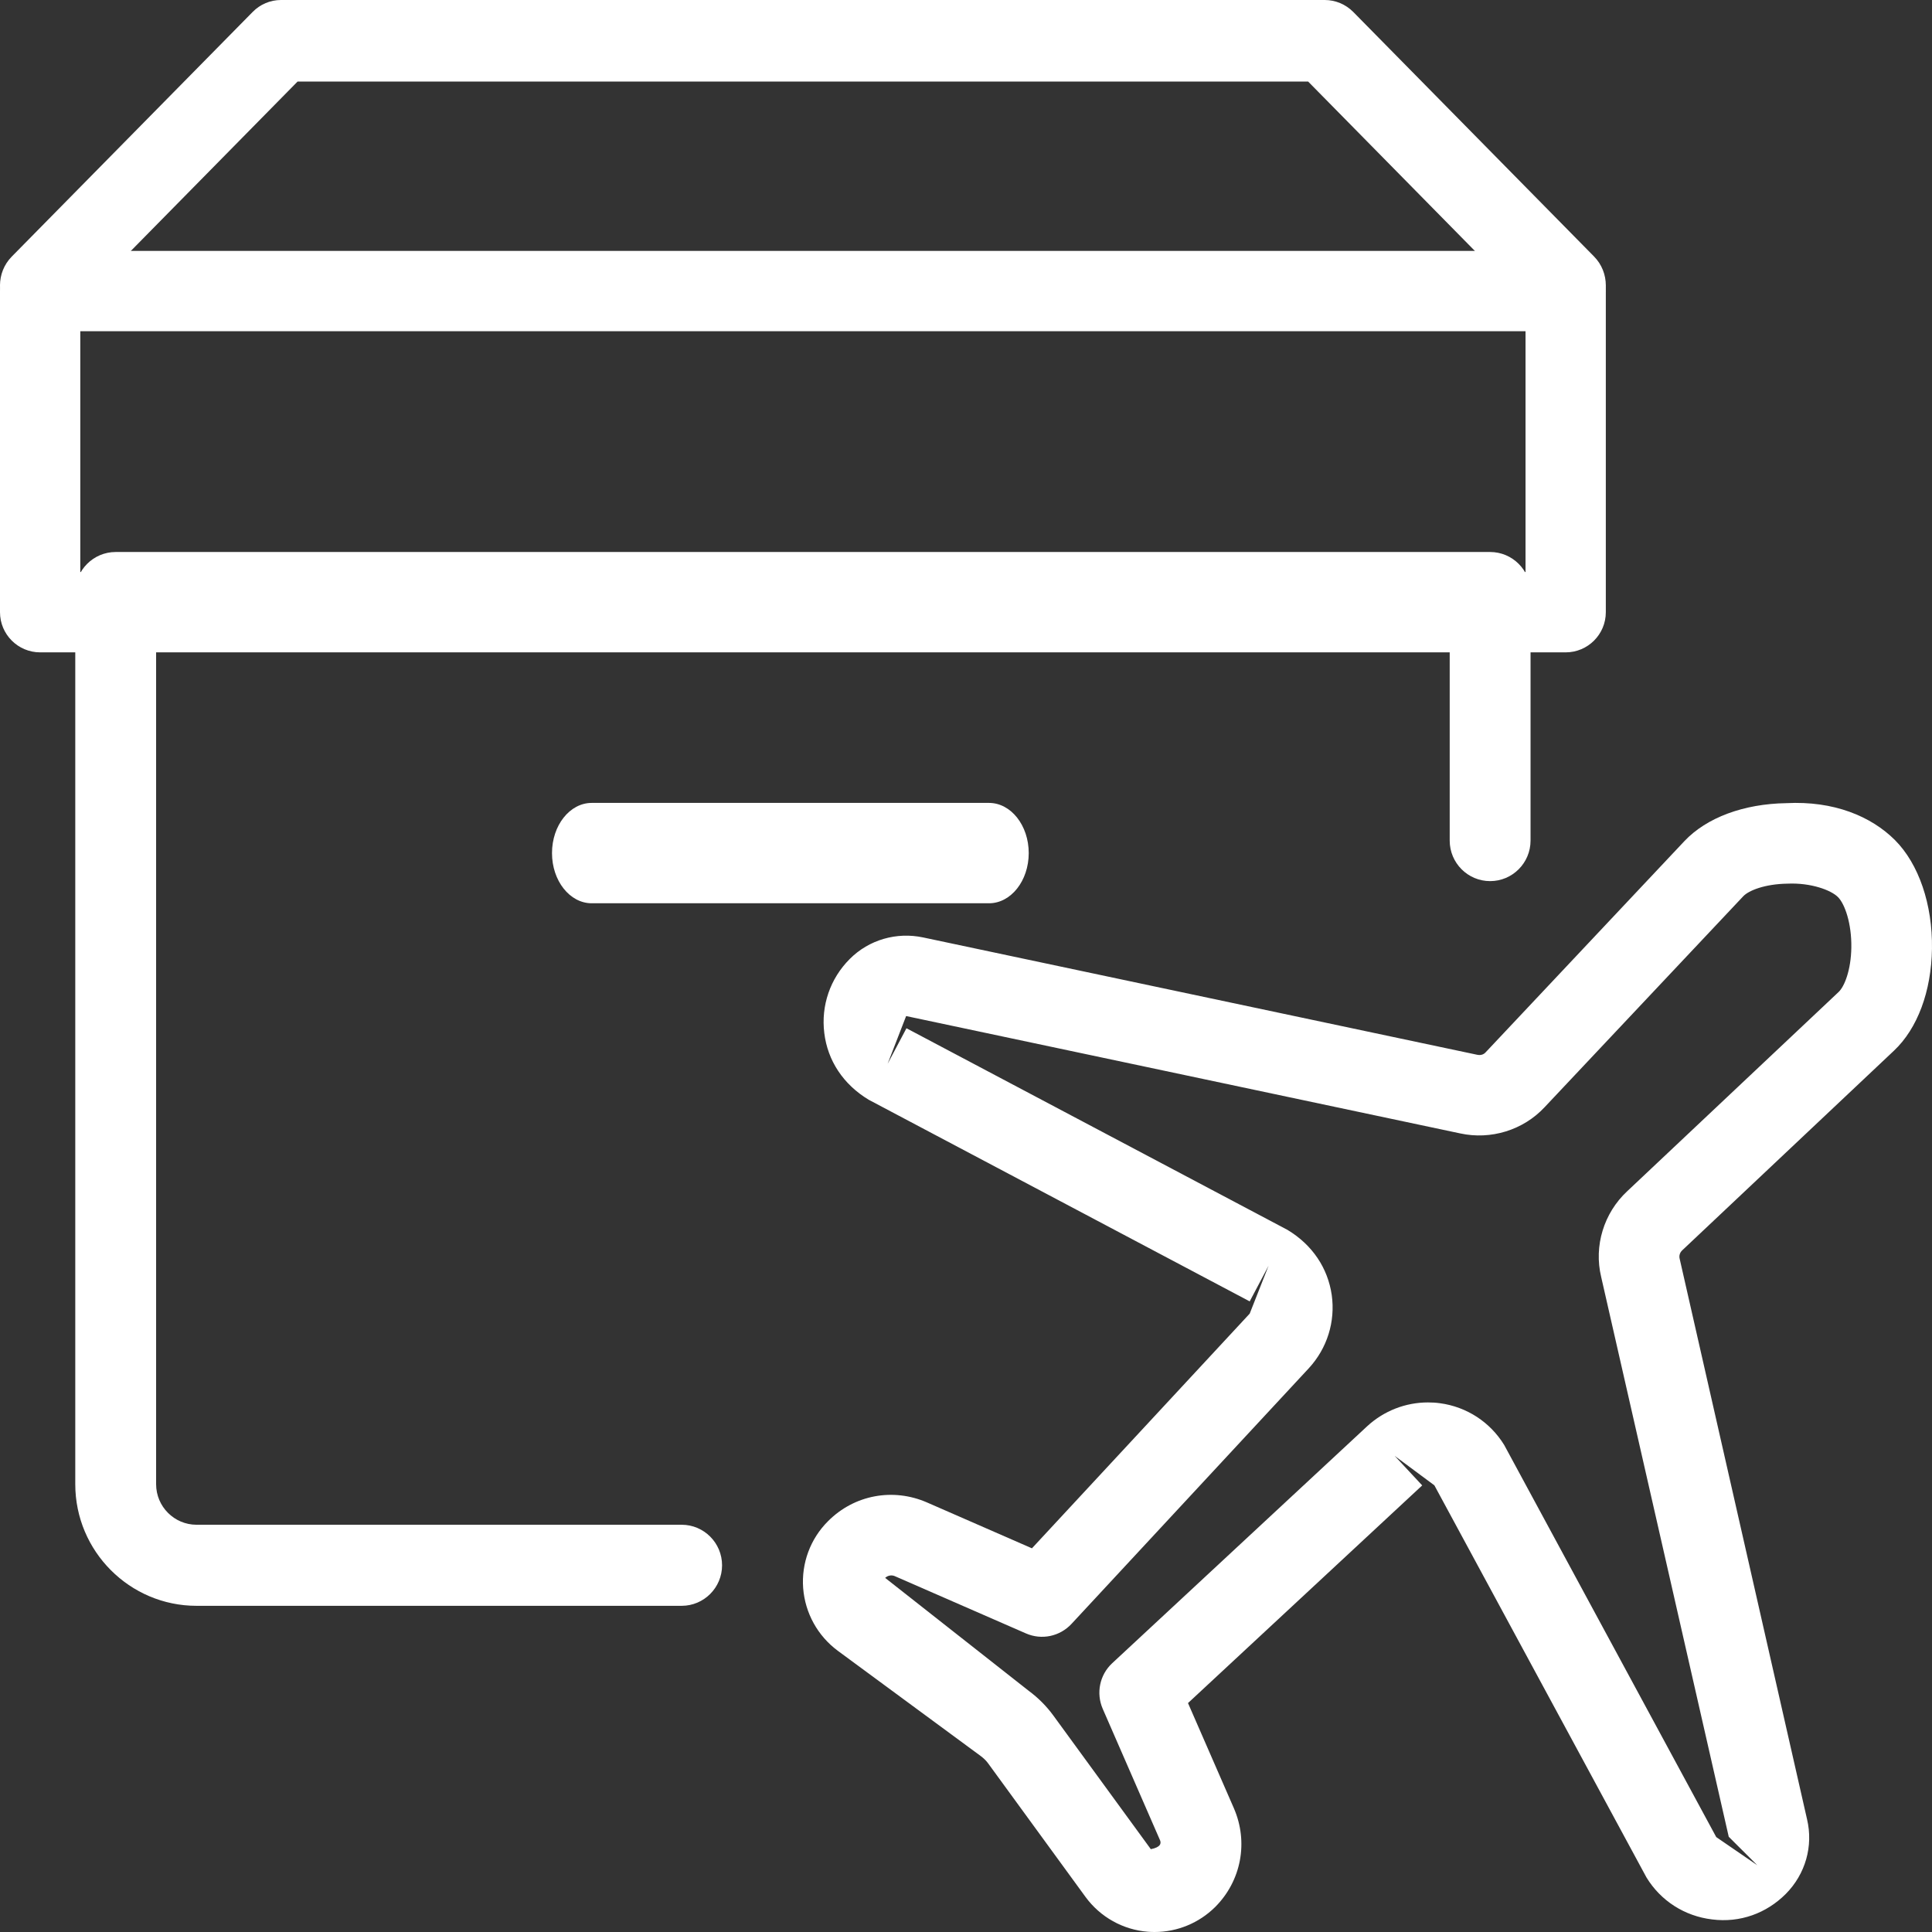 <svg width="77" height="77" viewBox="0 0 77 77" fill="none" xmlns="http://www.w3.org/2000/svg">
<rect x="0" y="0" width="77" height="77" fill="#333333" stroke="none"/>
<path d="M27.167 64H7.833C5.169 64 3 61.826 3 59.154V23.615C3 22.724 3.722 22 4.611 22H59.389C60.278 22 61 22.724 61 23.615V33.502C61 34.393 60.278 35.117 59.389 35.117C58.5 35.117 57.778 34.393 57.778 33.502V25.231H6.222V59.154C6.222 60.045 6.947 60.769 7.833 60.769H27.167C28.056 60.769 28.778 61.493 28.778 62.385C28.778 63.276 28.056 64 27.167 64Z" fill="white"/>
<path d="M39.417 36H23.583C22.709 36 22 35.104 22 34C22 32.896 22.709 32 23.583 32H39.417C40.291 32 41 32.896 41 34C41 35.104 40.291 36 39.417 36Z" fill="white"/>
<path fill-rule="evenodd" clip-rule="evenodd" d="M1.6 26H62.4C63.283 26 64 25.283 64 24.4V11.6C64 10.717 63.283 10 62.4 10H1.6C0.717 10 0 10.717 0 11.6V24.4C0 25.283 0.717 26 1.6 26ZM60.8 22.8H3.2V13.2H60.8V22.8Z" fill="white"/>
<path d="M62.399 12.999C61.989 12.999 61.58 12.84 61.266 12.525L52.136 3.25H11.86L2.73 12.525C2.106 13.158 1.092 13.158 0.468 12.525C-0.156 11.891 -0.156 10.861 0.468 10.227L10.068 0.478C10.366 0.172 10.772 0 11.198 0H52.799C53.224 0 53.631 0.172 53.932 0.474L63.532 10.224C64.156 10.858 64.156 11.888 63.532 12.521C63.218 12.84 62.809 12.999 62.399 12.999Z" fill="white"/>
<path fill-rule="evenodd" clip-rule="evenodd" d="M45.75 76.99C45.837 76.997 45.93 77 46.017 77C46.92 77 47.785 76.643 48.431 76.004C49.472 74.962 49.765 73.416 49.173 72.06L47.348 67.876L56.682 59.201L55.586 58.025L57.167 59.198L65.621 74.827C66.193 75.763 67.147 76.37 68.237 76.499C69.346 76.64 70.4 76.258 71.175 75.48C71.956 74.692 72.274 73.577 72.02 72.507L66.942 50.163C66.913 50.044 66.951 49.919 67.048 49.829L75.482 41.877C76.421 40.994 76.973 39.512 76.999 37.812C77.025 36.047 76.472 34.431 75.524 33.482C74.576 32.534 73.081 31.911 71.194 32.01C69.494 32.036 68.015 32.586 67.131 33.524L59.212 41.938C59.131 42.032 59.006 42.067 58.874 42.038L36.792 37.362C35.735 37.137 34.632 37.452 33.867 38.22C33.086 39.001 32.717 40.078 32.852 41.17C32.983 42.263 33.604 43.218 34.623 43.831L49.807 51.867L50.559 50.446L49.807 52.355L41.128 61.708L36.95 59.882C35.59 59.288 34.047 59.577 33.003 60.625C32.296 61.328 31.936 62.302 32.01 63.295C32.087 64.289 32.588 65.198 33.392 65.793L39.087 69.987C39.2 70.071 39.303 70.17 39.38 70.276L43.263 75.602C43.851 76.405 44.757 76.913 45.75 76.99ZM57.395 55.926C57.235 55.903 57.071 55.894 56.91 55.894C56.02 55.894 55.158 56.228 54.493 56.839L44.326 66.288C43.828 66.751 43.677 67.48 43.95 68.107L46.229 73.333C46.29 73.465 46.261 73.622 45.866 73.699L41.977 68.367C41.704 67.994 41.376 67.666 41.003 67.39L35.278 62.887C35.381 62.788 35.539 62.762 35.661 62.817L40.887 65.099C41.514 65.375 42.24 65.221 42.706 64.719L52.163 54.531C52.892 53.74 53.227 52.676 53.076 51.609C52.921 50.546 52.311 49.617 51.311 49.016L36.127 40.981L35.375 42.401L36.114 40.495L58.196 45.172C59.414 45.438 60.706 45.043 61.558 44.13L69.475 35.723C69.696 35.488 70.343 35.231 71.242 35.218C72.171 35.176 72.975 35.475 73.251 35.752C73.528 36.028 73.798 36.806 73.785 37.76C73.772 38.663 73.512 39.313 73.28 39.534L64.853 47.476C63.917 48.347 63.519 49.662 63.814 50.889L68.899 73.204L70.037 74.339L68.401 73.217L59.948 57.587C59.385 56.675 58.456 56.07 57.395 55.926Z" fill="white"/>
</svg>